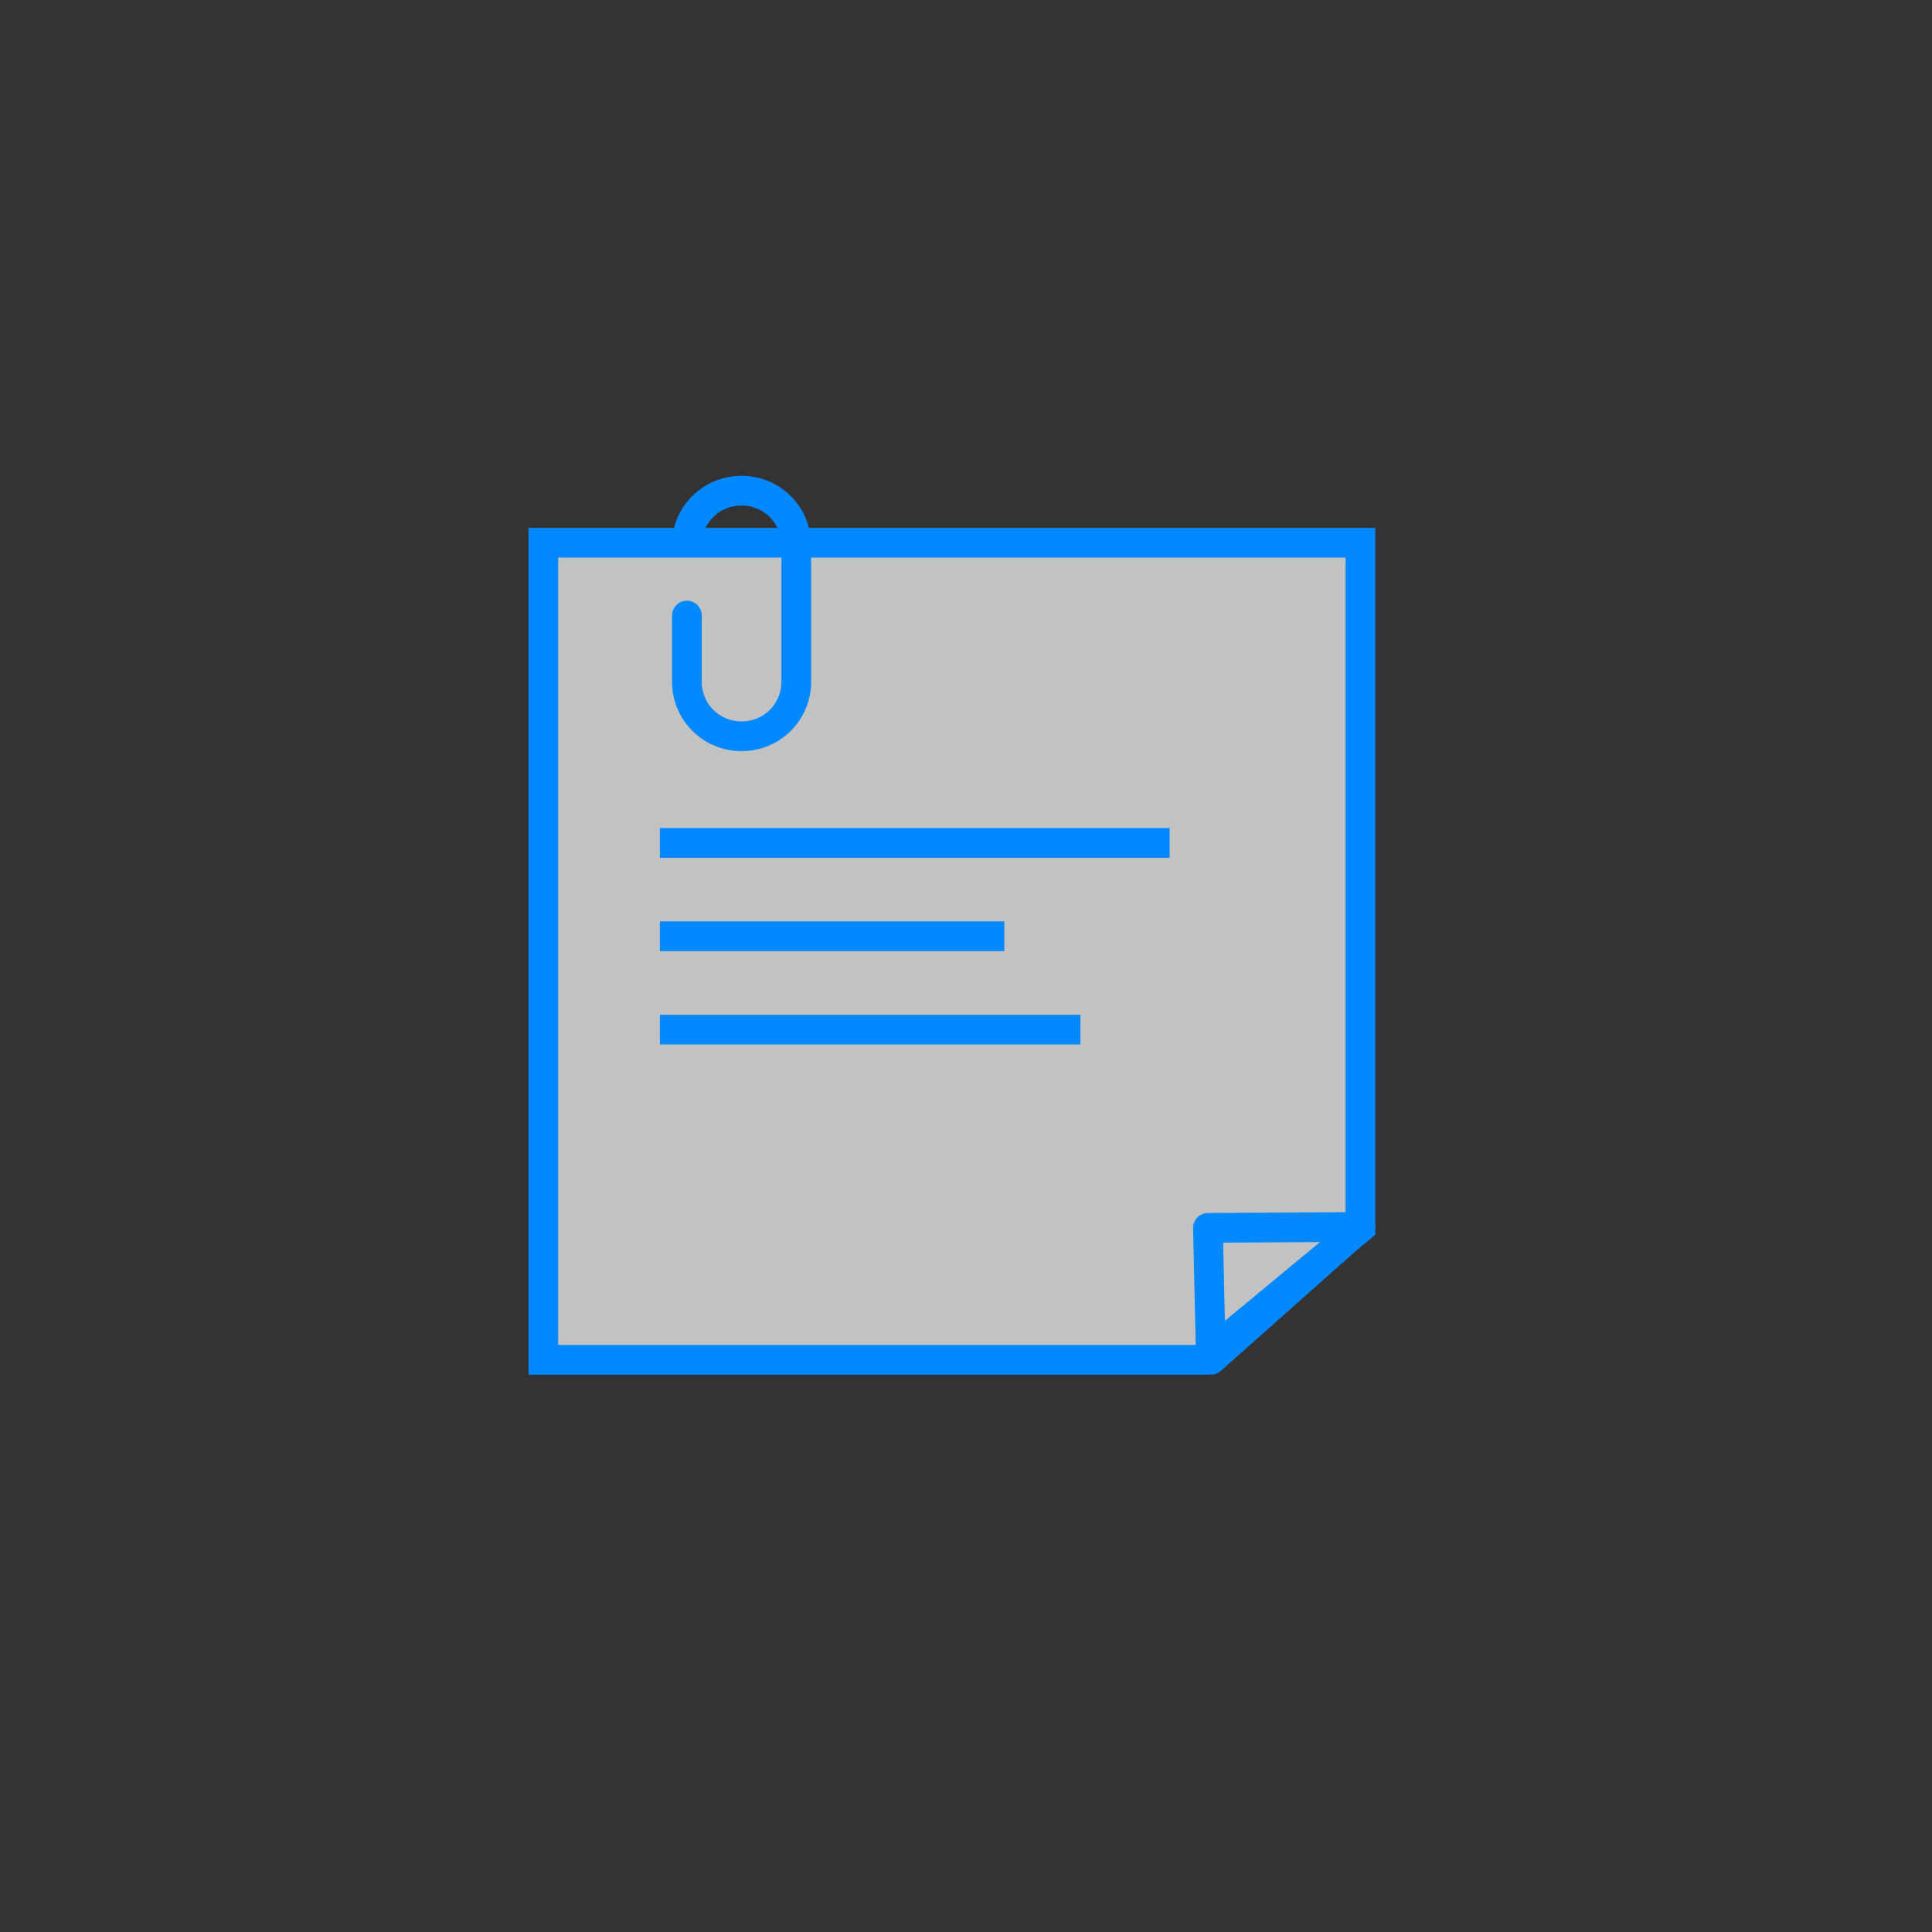 <svg viewBox="0 0 65 65" xmlns="http://www.w3.org/2000/svg"><rect x="0" y="0" width="65" height="65" fill="#333333" stroke="none"/><g stroke="#0389ff"><path d="m40.41 45.75h-22.13v-27.49h27.49v23.05z" fill="#fff" fill-opacity=".7" stroke-miterlimit="10"/><g fill="none"><path d="m45.77 41.28-5.13.03.1 4.44z" stroke-linejoin="round"/><g stroke-miterlimit="10"><path d="m22.2 28.36h17.15"/><path d="m22.2 31.5h11.59"/><path d="m22.2 34.64h14.15"/><path d="m23.18 17.81a1.84 1.84 0 0 1 1.76-1.3" stroke-linecap="round"/><path d="m24.95 16.51a1.83 1.83 0 0 1 1.84 1.82v4.62a1.83 1.83 0 0 1 -1.84 1.82 1.83 1.83 0 0 1 -1.84-1.82v-2.24" stroke-linecap="round"/></g></g></g></svg>